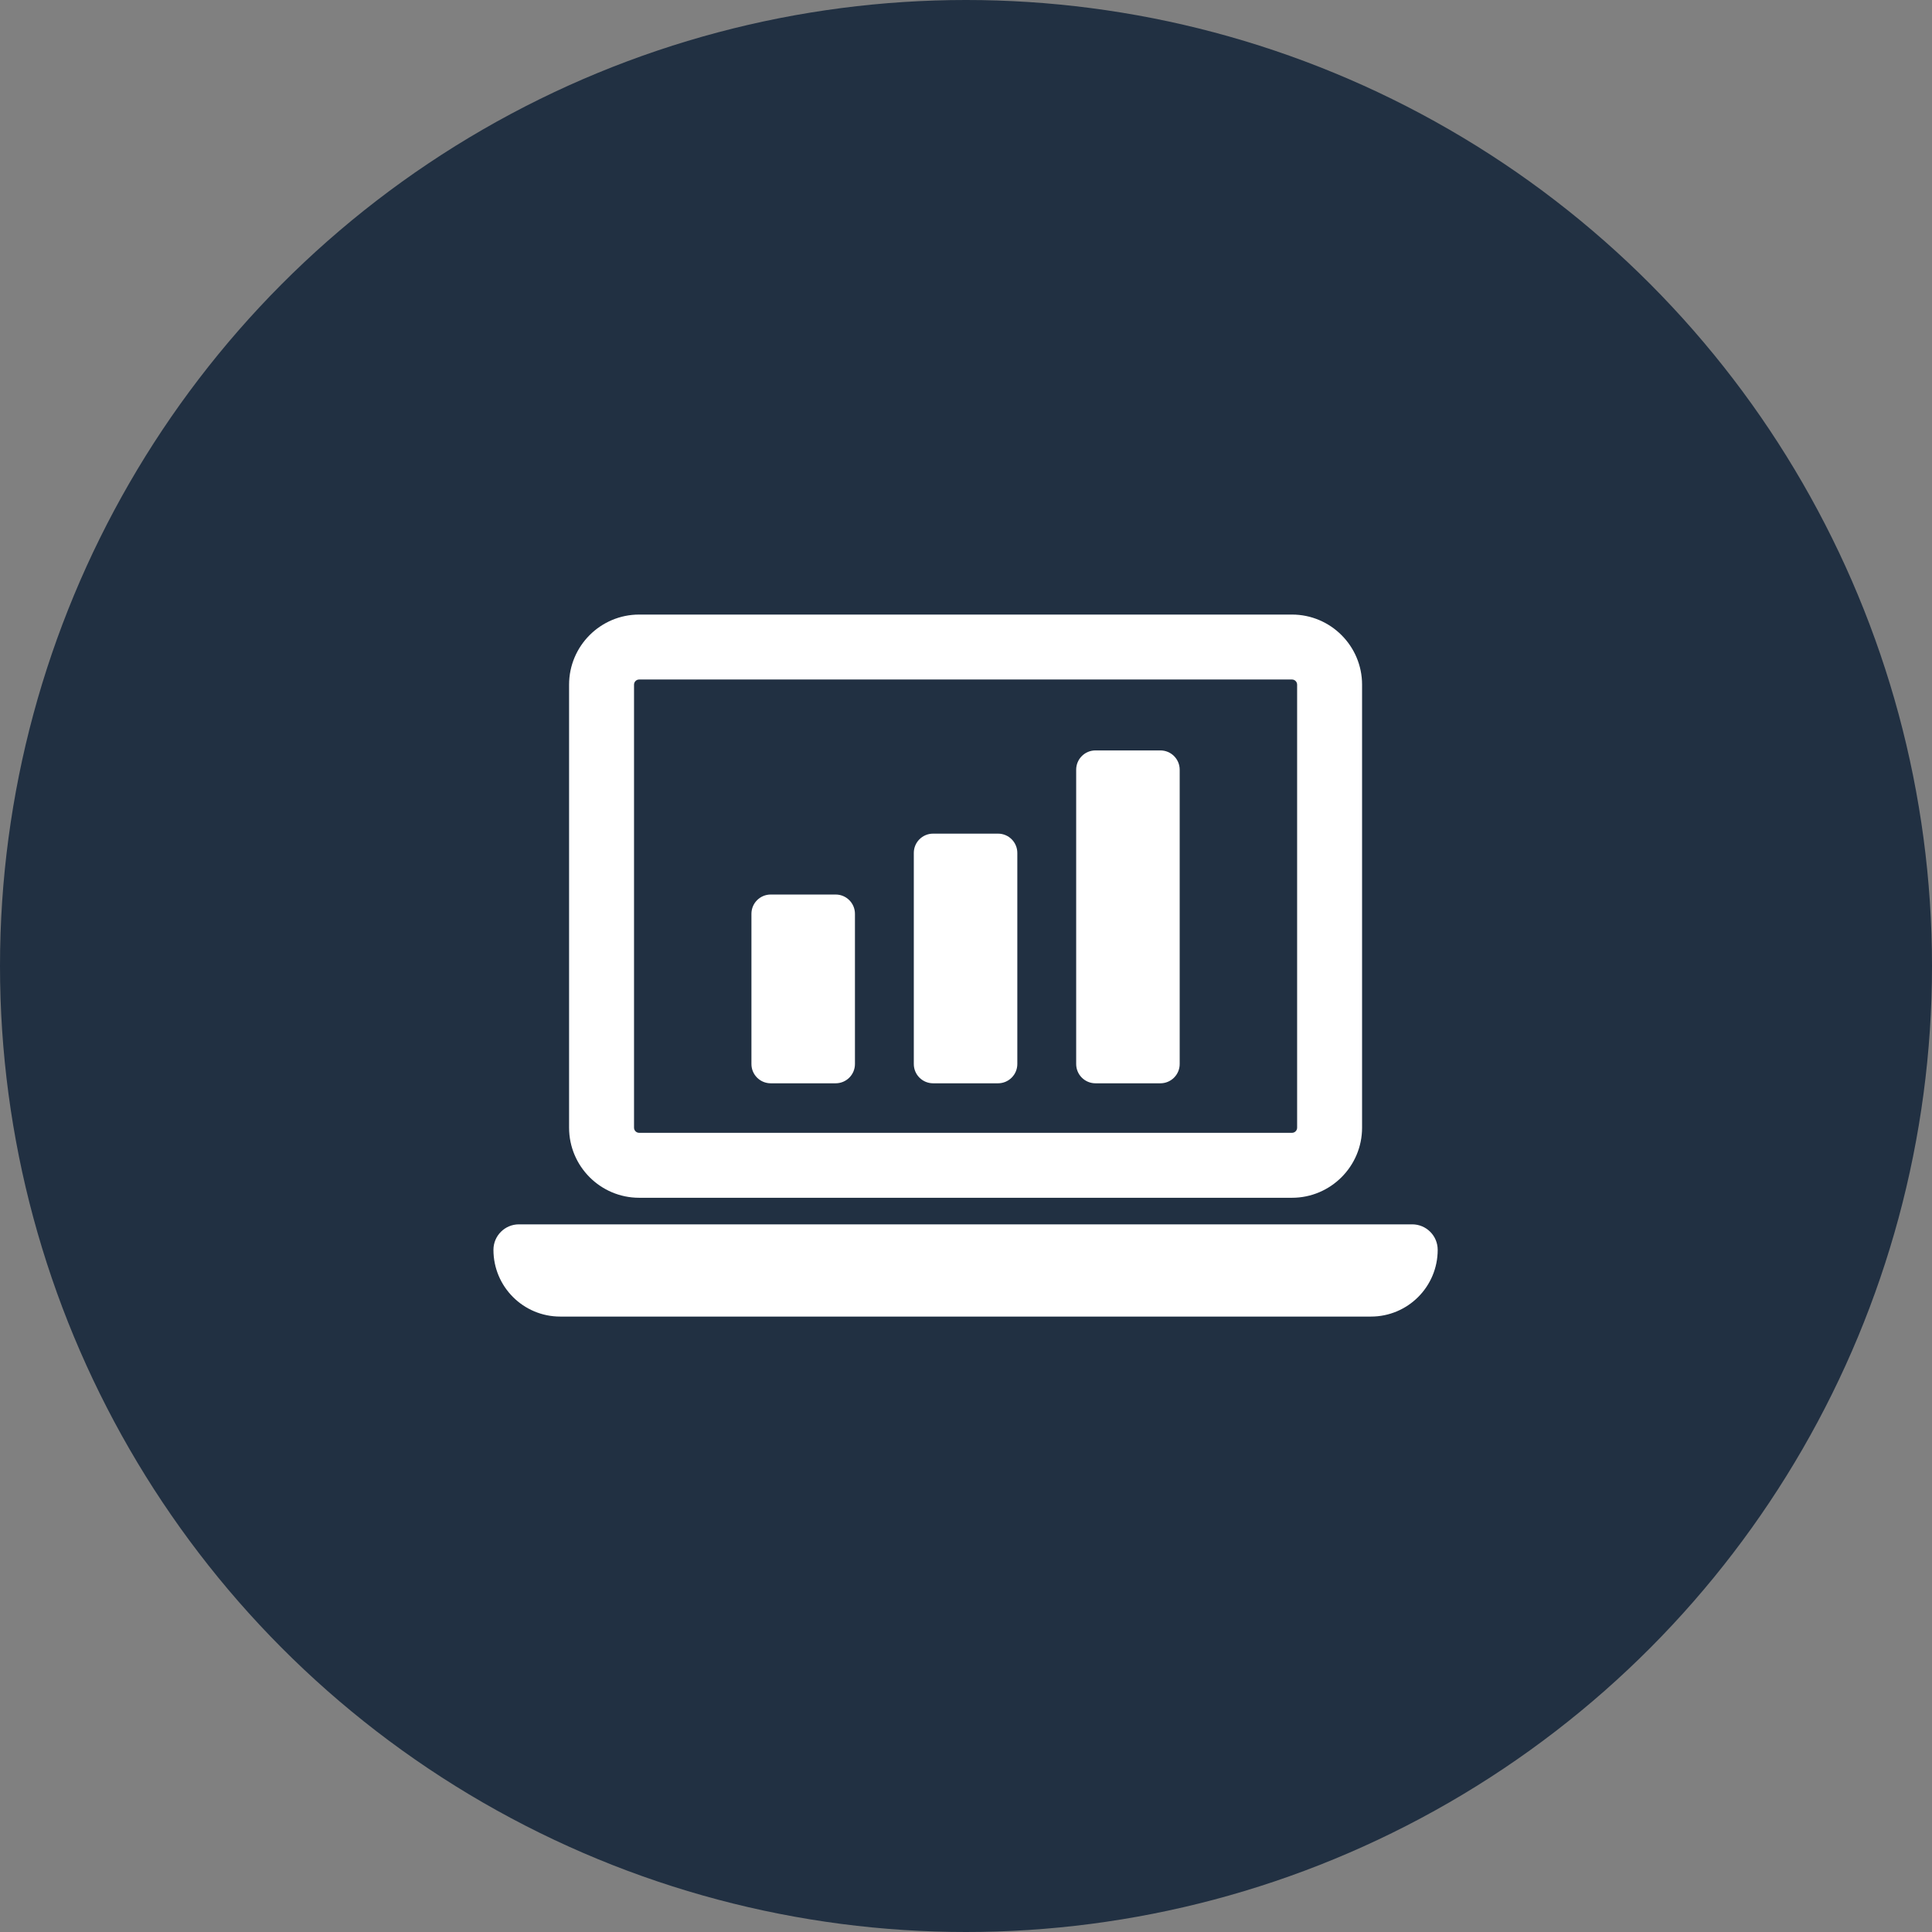 <?xml version="1.0" encoding="UTF-8" standalone="no"?>
<!-- Created with Inkscape (http://www.inkscape.org/) -->

<svg
   xmlns:dc="http://purl.org/dc/elements/1.1/"
   xmlns:cc="http://creativecommons.org/ns#"
   xmlns:rdf="http://www.w3.org/1999/02/22-rdf-syntax-ns#"
   xmlns:svg="http://www.w3.org/2000/svg"
   xmlns="http://www.w3.org/2000/svg"
   xmlns:sodipodi="http://sodipodi.sourceforge.net/DTD/sodipodi-0.dtd"
   xmlns:inkscape="http://www.inkscape.org/namespaces/inkscape"
   width="33.544mm"
   height="33.544mm"
   viewBox="0 0 118.858 118.858"
   id="svg9767"
   version="1.1"
   inkscape:version="0.91 r13725"
   sodipodi:docname="home_serv3.svg">
  <rect x="0" y="0" width="118.858" height="118.858" fill="#808080" stroke="none"/>
  <defs
     id="defs9769" />
  <sodipodi:namedview
     id="base"
     pagecolor="#ffffff"
     bordercolor="#666666"
     borderopacity="1.0"
     inkscape:pageopacity="0.0"
     inkscape:pageshadow="2"
     inkscape:zoom="1.7083333"
     inkscape:cx="51.276128"
     inkscape:cy="40.29848"
     inkscape:document-units="px"
     inkscape:current-layer="layer1"
     showgrid="false"
     fit-margin-top="0"
     fit-margin-left="0"
     fit-margin-right="0"
     fit-margin-bottom="0"
     inkscape:window-width="1280"
     inkscape:window-height="1002"
     inkscape:window-x="-8"
     inkscape:window-y="49"
     inkscape:window-maximized="1" />
  <g
     inkscape:label="Calque 1"
     inkscape:groupmode="layer"
     id="layer1"
     transform="translate(-408.089,-500.932)">
    <g
       transform="translate(-124.79,-188.789)"
       id="g11209">
      <circle
         r="59.429"
         cy="749.15"
         cx="592.308"
         id="path11006-65"
         style="color:#000000;clip-rule:nonzero;display:inline;overflow:visible;visibility:visible;opacity:1;isolation:auto;mix-blend-mode:normal;color-interpolation:sRGB;color-interpolation-filters:linearRGB;solid-color:#000000;solid-opacity:1;fill:#213042;fill-opacity:1;fill-rule:nonzero;stroke:none;stroke-width:2;stroke-linecap:round;stroke-linejoin:round;stroke-miterlimit:4;stroke-dasharray:none;stroke-dashoffset:0;stroke-opacity:1;color-rendering:auto;image-rendering:auto;shape-rendering:auto;text-rendering:auto;enable-background:accumulate" />
      <g
         style="fill:#ffffff;fill-opacity:1"
         id="g3-4"
         transform="matrix(0.121,0,0,0.121,563.236,720.078)">
        <path
           id="path5-7"
           d="m 74.091,358.106 331.916,0 c 19.647,0 35.635,-15.979 35.635,-35.635 l 0,-225.255 c 0,-19.655 -15.988,-35.634 -35.635,-35.634 l -331.916,0 c -19.647,0 -35.635,15.979 -35.635,35.634 l 0,225.255 c 0,19.655 15.987,35.635 35.635,35.635 z M 71.479,97.216 c 0,-1.435 1.169,-2.612 2.612,-2.612 l 331.916,0 c 1.443,0 2.612,1.178 2.612,2.612 l 0,225.255 c 0,1.436 -1.169,2.613 -2.612,2.613 l -331.916,0 c -1.443,0 -2.612,-1.178 -2.612,-2.613 l 0,-225.255 z"
           style="fill:#ffffff;fill-opacity:1"
           inkscape:connector-curvature="0" />
        <path
           id="path7-2"
           d="m 467.135,371.618 -454.179,0 C 5.797,371.618 0,377.422 0,384.581 c 0,18.737 15.189,33.926 33.934,33.926 l 412.222,0 c 18.745,0 33.934,-15.188 33.934,-33.926 -10e-4,-7.159 -5.796,-12.963 -12.955,-12.963 z"
           style="fill:#ffffff;fill-opacity:1"
           inkscape:connector-curvature="0" />
        <path
           id="path9-7"
           d="m 223.531,299.898 33.022,0 c 5.418,0 9.803,-4.386 9.803,-9.803 l 0,-107.323 c 0,-5.419 -4.385,-9.804 -9.803,-9.804 l -33.022,0 c -5.42,0 -9.805,4.385 -9.805,9.804 l 0,107.323 c 0,5.417 4.385,9.803 9.805,9.803 z"
           style="fill:#ffffff;fill-opacity:1"
           inkscape:connector-curvature="0" />
        <path
           id="path11"
           d="m 140.975,299.898 33.023,0 c 5.417,0 9.803,-4.386 9.803,-9.803 l 0,-76.364 c 0,-5.419 -4.386,-9.805 -9.803,-9.805 l -33.023,0 c -5.418,0 -9.804,4.386 -9.804,9.805 l 0,76.364 c -0.001,5.417 4.385,9.803 9.804,9.803 z"
           style="fill:#ffffff;fill-opacity:1"
           inkscape:connector-curvature="0" />
        <path
           id="path13-47"
           d="m 306.086,299.898 33.022,0 c 5.418,0 9.803,-4.386 9.803,-9.803 l 0,-149.633 c 0,-5.419 -4.385,-9.805 -9.803,-9.805 l -33.022,0 c -5.419,0 -9.804,4.386 -9.804,9.805 l 0,149.633 c 0,5.417 4.386,9.803 9.804,9.803 z"
           style="fill:#ffffff;fill-opacity:1"
           inkscape:connector-curvature="0" />
      </g>
    </g>
  </g>
</svg>
